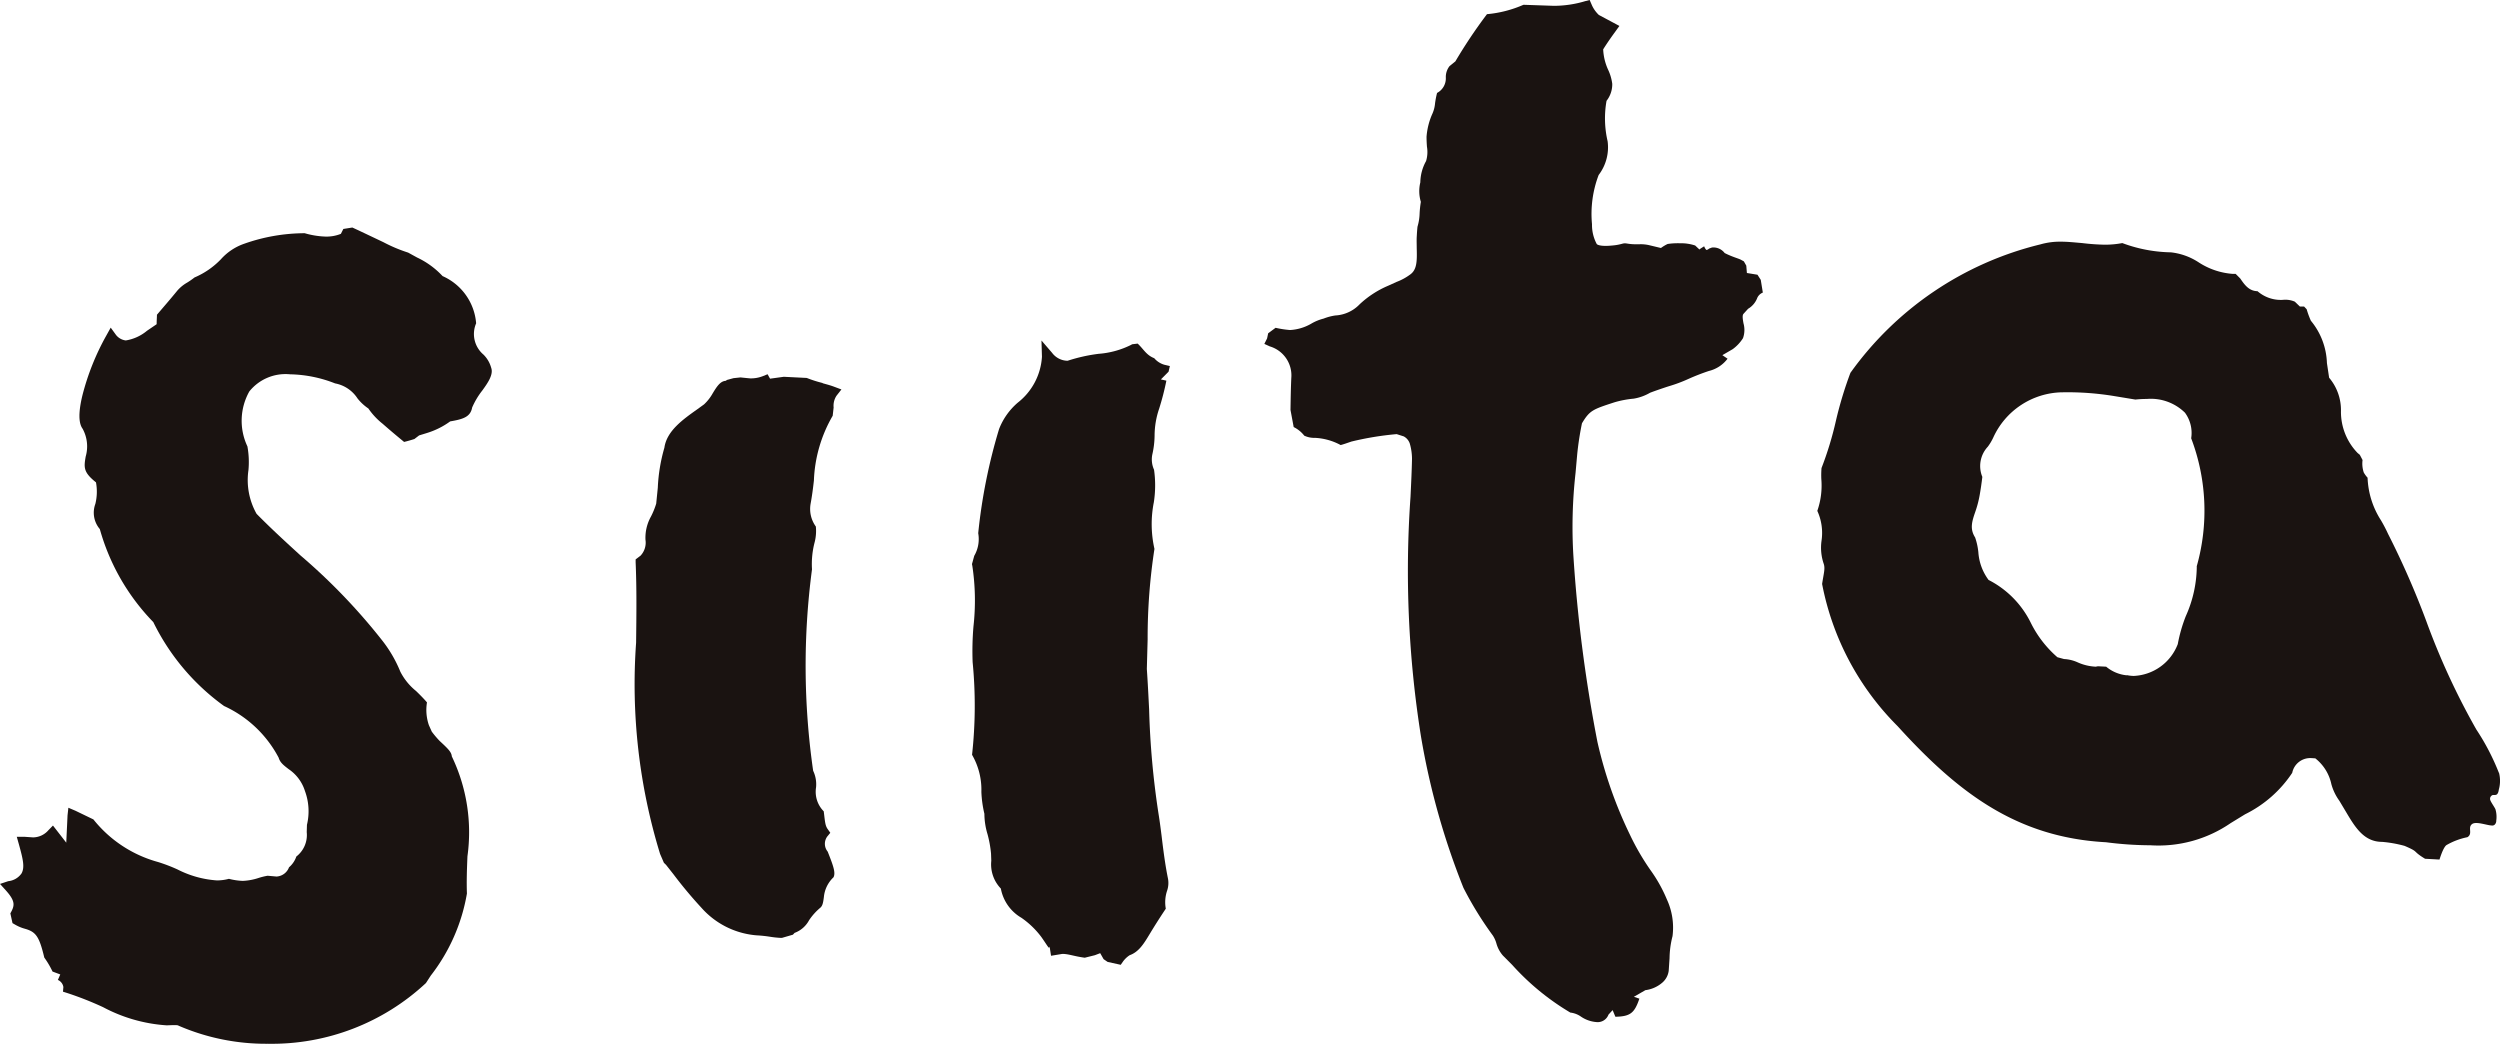 <svg id="siita_logo_main_91x38" xmlns="http://www.w3.org/2000/svg" xmlns:xlink="http://www.w3.org/1999/xlink" width="91" height="38" viewBox="0 0 91 38">
  <defs>
    <clipPath id="clip-path">
      <rect id="사각형_3606" data-name="사각형 3606" width="91" height="38" fill="none"/>
    </clipPath>
  </defs>
  <g id="그룹_1438" data-name="그룹 1438" clip-path="url(#clip-path)">
    <path id="패스_7465" data-name="패스 7465" d="M17.331,28.2a2.055,2.055,0,0,0-1.221-1.715,3.013,3.013,0,0,0-.927-.676l-.326-.179a5.536,5.536,0,0,1-.9-.379c-.409-.194-.949-.452-1.132-.534l-.327.052-.09.178a1.407,1.407,0,0,1-.55.1,3.061,3.061,0,0,1-.767-.123,6.642,6.642,0,0,0-2.21.386,2.024,2.024,0,0,0-.838.56,2.907,2.907,0,0,1-.961.664,2.89,2.89,0,0,1-.267.186,1.381,1.381,0,0,0-.358.291c-.272.333-.476.566-.744.88,0,.086-.01.18-.011.345l-.35.238a1.6,1.6,0,0,1-.773.353.533.533,0,0,1-.356-.2l-.193-.266-.16.288A9.023,9.023,0,0,0,3,30.826c-.148.61-.143,1.012.007,1.215a1.337,1.337,0,0,1,.112,1.013c-.069.4-.084.572.375.939a1.862,1.862,0,0,1-.023.784.919.919,0,0,0,.162.916A7.9,7.9,0,0,0,5.58,39.079a8.209,8.209,0,0,0,2.576,3.055,4.231,4.231,0,0,1,1.987,1.881c.051.173.172.27.366.418a1.5,1.5,0,0,1,.591.795,2.121,2.121,0,0,1,.073,1.231l-.008.266a.989.989,0,0,1-.378.887.894.894,0,0,1-.267.393.515.515,0,0,1-.454.336l-.325-.029a2.485,2.485,0,0,0-.333.082,2.094,2.094,0,0,1-.575.105,2.346,2.346,0,0,1-.5-.075,1.689,1.689,0,0,1-.439.058,3.693,3.693,0,0,1-1.435-.4,5.959,5.959,0,0,0-.714-.272A4.537,4.537,0,0,1,3.4,46.262l-.654-.316-.257-.109-.031.28c0,.025-.026.556-.046.991l-.484-.623-.167.171a.747.747,0,0,1-.557.26l-.319-.022-.274,0,.074.264c.161.576.218.851.1,1.068A.673.673,0,0,1,.3,48.51l-.3.1.215.238c.37.413.311.565.162.834l.078.355.106.061a1.476,1.476,0,0,0,.351.145c.4.114.518.286.7,1.047a3.266,3.266,0,0,1,.3.509l.282.106,0,0-.087.2a.337.337,0,0,1,.2.258l-.015.169.161.051a12.071,12.071,0,0,1,1.3.513,5.7,5.7,0,0,0,2.309.661c.053,0,.183-.008.288-.008.076,0,.137.005.145.019a8,8,0,0,0,3.253.66,8.221,8.221,0,0,0,5.756-2.21l.175-.27a6.7,6.7,0,0,0,1.317-2.988c-.016-.444,0-.9.019-1.355a6.38,6.38,0,0,0-.569-3.638c-.013-.161-.143-.283-.444-.563a3.5,3.5,0,0,1-.285-.337l-.106-.237a1.7,1.7,0,0,1-.069-.827c-.1-.121-.277-.3-.4-.417a2.178,2.178,0,0,1-.569-.7,4.7,4.7,0,0,0-.69-1.175,21.729,21.729,0,0,0-2.944-3.057c-.528-.482-1.059-.967-1.6-1.516a2.509,2.509,0,0,1-.295-1.593,3.192,3.192,0,0,0-.038-.861,2.183,2.183,0,0,1,.069-2,1.689,1.689,0,0,1,1.485-.624,4.685,4.685,0,0,1,1.638.331,1.242,1.242,0,0,1,.815.546,1.726,1.726,0,0,0,.395.366,2.531,2.531,0,0,0,.52.557c.186.163.4.348.781.661.113-.026.25-.066.375-.106l.171-.131.289-.089a2.843,2.843,0,0,0,.842-.421c.456-.079.738-.155.8-.505a2.816,2.816,0,0,1,.373-.624c.183-.254.409-.569.322-.817a1.08,1.08,0,0,0-.284-.487.982.982,0,0,1-.266-1.136" transform="translate(0 -16.435)" fill="#1a1311"/>
    <path id="패스_7466" data-name="패스 7466" d="M222.62,45.576A8.414,8.414,0,0,0,221.8,44a26.062,26.062,0,0,1-1.826-3.957,30.469,30.469,0,0,0-1.388-3.165,5.489,5.489,0,0,0-.256-.491,3.066,3.066,0,0,1-.489-1.553,1.04,1.04,0,0,1-.139-.19,1.016,1.016,0,0,1-.044-.454l-.1-.19-.08-.066a2.151,2.151,0,0,1-.606-1.524,1.821,1.821,0,0,0-.431-1.216l-.08-.535a2.541,2.541,0,0,0-.584-1.539,3.072,3.072,0,0,1-.153-.418l-.095-.1h-.153l-.183-.176a.859.859,0,0,0-.438-.066,1.291,1.291,0,0,1-.92-.315c-.3-.007-.46-.212-.628-.462l-.168-.169h-.109a2.61,2.61,0,0,1-1.235-.418,2.3,2.3,0,0,0-1.015-.366,5.3,5.3,0,0,1-1.767-.337,3.393,3.393,0,0,1-.635.059,7.9,7.9,0,0,1-.825-.059c-.263-.022-.519-.051-.782-.051a2.588,2.588,0,0,0-.745.1,11.987,11.987,0,0,0-6.91,4.675,13.953,13.953,0,0,0-.526,1.737,12.215,12.215,0,0,1-.526,1.729,3.437,3.437,0,0,0-.007.4,2.8,2.8,0,0,1-.146,1.158,1.932,1.932,0,0,1,.153,1.092,1.81,1.81,0,0,0,.081.836c.058.176,0,.337-.059.733a9.967,9.967,0,0,0,2.746,5.173c2.191,2.411,4.324,4.052,7.589,4.228a12.865,12.865,0,0,0,1.614.11,4.638,4.638,0,0,0,2.921-.806l.526-.322a4.38,4.38,0,0,0,1.716-1.509.668.668,0,0,1,.708-.535c.036,0,.081.007.131.007a1.626,1.626,0,0,1,.585.938,1.871,1.871,0,0,0,.292.608l.219.366c.343.579.664,1.129,1.337,1.129a4.48,4.48,0,0,1,.818.146c.562.242.241.161.745.469l.526.029s.131-.447.256-.528a2.491,2.491,0,0,1,.759-.286c.007-.007.015-.007.022-.015.175-.132-.021-.342.154-.467.146-.1.528.048.7.055a.132.132,0,0,0,.117-.029.194.194,0,0,0,.058-.147.973.973,0,0,0-.029-.41c-.022-.066-.178-.277-.193-.351a.145.145,0,0,1,.088-.169c.037-.007.081,0,.117-.007.073-.015.1-.11.109-.19a1.167,1.167,0,0,0,.007-.616m-11-7.51a4.488,4.488,0,0,1-.4,1.81,5.482,5.482,0,0,0-.292,1.018,1.8,1.8,0,0,1-1.607,1.158,1.431,1.431,0,0,1-.248-.029v.007a1.378,1.378,0,0,1-.752-.315l-.3-.015-.08.015a1.807,1.807,0,0,1-.665-.161,1.368,1.368,0,0,0-.489-.117l-.241-.066a4.022,4.022,0,0,1-.964-1.245,3.468,3.468,0,0,0-1.541-1.568,1.9,1.9,0,0,1-.372-1.011,2.391,2.391,0,0,0-.117-.535c-.2-.315-.117-.579.007-.938a3.883,3.883,0,0,0,.16-.615c.037-.212.066-.411.095-.652a1.032,1.032,0,0,1,.2-1.1,1.875,1.875,0,0,0,.2-.337,2.809,2.809,0,0,1,2.491-1.642h.029a10.447,10.447,0,0,1,1.892.139l.759.125a3.844,3.844,0,0,1,.416-.022,1.772,1.772,0,0,1,1.388.5,1.244,1.244,0,0,1,.227.931,7.425,7.425,0,0,1,.2,4.667" transform="translate(-131.661 -17.445)" fill="#1a1311"/>
    <path id="패스_7467" data-name="패스 7467" d="M75.987,40.965a4.419,4.419,0,0,1-.577-.184l-.835-.042-.5.069-.09-.162-.168.068a1.19,1.19,0,0,1-.467.083s-.2-.018-.351-.035l-.255.027-.237.065-.044.032c-.2.011-.326.21-.47.445a1.651,1.651,0,0,1-.319.411l-.245.178c-.523.37-1.115.789-1.2,1.4a6.175,6.175,0,0,0-.24,1.458l-.058.578a2.813,2.813,0,0,1-.191.47,1.586,1.586,0,0,0-.2.845.69.69,0,0,1-.179.579l-.179.136,0,.105c.041.952.029,1.91.017,2.93a21.045,21.045,0,0,0,.873,7.686l.139.322.078.076.268.34a15.856,15.856,0,0,0,1.023,1.225,3,3,0,0,0,2,1,4.892,4.892,0,0,1,.509.054,3.51,3.51,0,0,0,.377.039h.041l.4-.116.061-.066a.984.984,0,0,0,.526-.458,2.146,2.146,0,0,1,.406-.454c.084-.069.107-.177.134-.39a1.135,1.135,0,0,1,.351-.722c.081-.163,0-.4-.212-.934a.447.447,0,0,1-.005-.563l.1-.122-.09-.128c-.1-.137-.1-.27-.149-.654a1.009,1.009,0,0,1-.279-.875,1.149,1.149,0,0,0-.106-.6,26.751,26.751,0,0,1-.042-7.334,3.118,3.118,0,0,1,.1-1,1.658,1.658,0,0,0,.04-.557,1.09,1.09,0,0,1-.191-.83c.051-.272.087-.554.12-.843a5.051,5.051,0,0,1,.684-2.359l.034-.3a.662.662,0,0,1,.107-.432l.177-.226-.268-.1c-.11-.042-.244-.079-.414-.126" transform="translate(-46.045 -27.024)" fill="#1a1311"/>
    <path id="패스_7468" data-name="패스 7468" d="M112.423,37.626c-.283-.115-.373-.323-.592-.527l-.2.024-.048.027a3.16,3.16,0,0,1-1.174.321,6.061,6.061,0,0,0-1.129.253.717.717,0,0,1-.565-.29l-.385-.447.017.591a2.294,2.294,0,0,1-.878,1.669,2.421,2.421,0,0,0-.682.96A20.044,20.044,0,0,0,106.027,44a1.215,1.215,0,0,1-.145.825l-.082.3.013.066a8.466,8.466,0,0,1,.041,2.205,10.66,10.66,0,0,0-.03,1.3,16.344,16.344,0,0,1-.021,3.371,2.538,2.538,0,0,1,.339,1.347,4.111,4.111,0,0,0,.11.8,2.585,2.585,0,0,0,.113.74,4.107,4.107,0,0,1,.129.712l.009.257a1.269,1.269,0,0,0,.348,1.013A1.556,1.556,0,0,0,107.6,58a3.126,3.126,0,0,1,.726.7c.187.266.251.387.279.387.011,0,.015-.015.02-.044l.053.339.41-.068c.232,0,.422.086.817.139l.369-.092.193-.074.124.218.145.1.479.106.075-.109a.919.919,0,0,1,.249-.24c.339-.121.523-.428.743-.794.139-.229.3-.489.573-.9a1.315,1.315,0,0,1,.047-.653.866.866,0,0,0,.034-.434c-.1-.491-.164-.978-.234-1.563-.034-.268-.068-.538-.111-.8a30.225,30.225,0,0,1-.343-3.806c-.024-.477-.048-.962-.083-1.471l.029-1.08a21.305,21.305,0,0,1,.248-3.289,4.1,4.1,0,0,1-.022-1.7,4.025,4.025,0,0,0,.007-1.182.911.911,0,0,1-.064-.549,3.25,3.25,0,0,0,.084-.685,3.061,3.061,0,0,1,.167-.991,9.761,9.761,0,0,0,.262-1.017l-.2-.045.28-.282.047-.205-.2-.047a.759.759,0,0,1-.369-.239" transform="translate(-70.42 -24.592)" fill="#1a1311"/>
    <path id="패스_7469" data-name="패스 7469" d="M155.56,10l-.385-.063-.022-.267-.088-.156-.1-.055c-.089-.051-.307-.1-.6-.249a.514.514,0,0,0-.461-.2l-.1.037a.352.352,0,0,1-.091.054c-.05-.018-.094-.136-.094-.136l-.124.078-.049.038-.154-.145a1.633,1.633,0,0,0-.552-.081,2.465,2.465,0,0,0-.451.026,1.512,1.512,0,0,0-.238.143h-.018l-.417-.1a1.359,1.359,0,0,0-.315-.034h-.01c-.491.016-.484-.062-.645-.02a1.877,1.877,0,0,1-.323.062c-.081.008-.184.018-.291.018-.247,0-.31-.054-.321-.065a1.468,1.468,0,0,1-.174-.722,3.987,3.987,0,0,1,.242-1.793,1.659,1.659,0,0,0,.326-1.23,3.661,3.661,0,0,1-.039-1.47.974.974,0,0,0,.208-.619,1.719,1.719,0,0,0-.142-.495,1.978,1.978,0,0,1-.188-.761c.179-.283.33-.492.446-.651l.144-.2-.748-.4a1.121,1.121,0,0,1-.269-.393L149.451,0l-.165.043a3.968,3.968,0,0,1-1.139.169L147.043.174a4.252,4.252,0,0,1-1.329.342,18.047,18.047,0,0,0-1.15,1.718l-.212.172a.642.642,0,0,0-.136.419.6.6,0,0,1-.319.558,3.4,3.4,0,0,0-.072.37,1.19,1.19,0,0,1-.111.415,2.52,2.52,0,0,0-.2.81c0,.127.007.247.015.361a1.139,1.139,0,0,1-.032.524,1.641,1.641,0,0,0-.209.775,1.341,1.341,0,0,0,.019.709,3.764,3.764,0,0,0-.045.418,1.878,1.878,0,0,1-.077.486c-.012.1-.019.214-.028.373-.007.135,0,.276,0,.419.014.482.005.787-.252.959a2.02,2.02,0,0,1-.48.259l-.311.141a3.53,3.53,0,0,0-1.034.673,1.322,1.322,0,0,1-.887.408,1.931,1.931,0,0,0-.426.114,1.709,1.709,0,0,0-.433.175,1.726,1.726,0,0,1-.788.241h0a3.611,3.611,0,0,1-.527-.081l-.27.2-.039.186-.1.2.2.091a1.1,1.1,0,0,1,.781,1.152c-.017.386-.023.776-.029,1.161l.116.623a1.109,1.109,0,0,1,.385.313.856.856,0,0,0,.393.08,2.18,2.18,0,0,1,.932.262c.11-.029.233-.073.39-.127a11.053,11.053,0,0,1,1.649-.271l.256.082a.461.461,0,0,1,.222.264,2.022,2.022,0,0,1,.08.558c-.008.409-.03.868-.054,1.374a38.345,38.345,0,0,0,.379,8.717,26.719,26.719,0,0,0,1.547,5.519,12.617,12.617,0,0,0,1.069,1.735,1.053,1.053,0,0,1,.13.286,1.131,1.131,0,0,0,.238.445l.337.339a9.042,9.042,0,0,0,2.118,1.737.834.834,0,0,1,.385.146,1.154,1.154,0,0,0,.572.2.418.418,0,0,0,.431-.272l.151-.164h0l.1.242c.539-.012.694-.129.873-.659l-.2-.067h0l.419-.242a1.17,1.17,0,0,0,.623-.28.685.685,0,0,0,.226-.425l.031-.461a3.361,3.361,0,0,1,.108-.8,2.45,2.45,0,0,0-.208-1.342,5.276,5.276,0,0,0-.594-1.061,8.953,8.953,0,0,1-.748-1.288,15.607,15.607,0,0,1-1.185-3.386,53.428,53.428,0,0,1-.874-6.773,17.586,17.586,0,0,1,.079-3.011l.06-.675a10.885,10.885,0,0,1,.174-1.133c.283-.47.391-.505,1.182-.763a3.615,3.615,0,0,1,.7-.133,1.754,1.754,0,0,0,.595-.214c.16-.064.584-.207.691-.24a5.365,5.365,0,0,0,.7-.261,8.006,8.006,0,0,1,.752-.293,1.207,1.207,0,0,0,.679-.446l-.189-.129.377-.219a1.448,1.448,0,0,0,.374-.4.887.887,0,0,0,.018-.539c-.025-.142-.051-.289,0-.346l.167-.184a.774.774,0,0,0,.324-.37.372.372,0,0,1,.213-.22l-.075-.463Z" transform="translate(-91.588)" fill="#1a1311"/>
  </g>
</svg>
